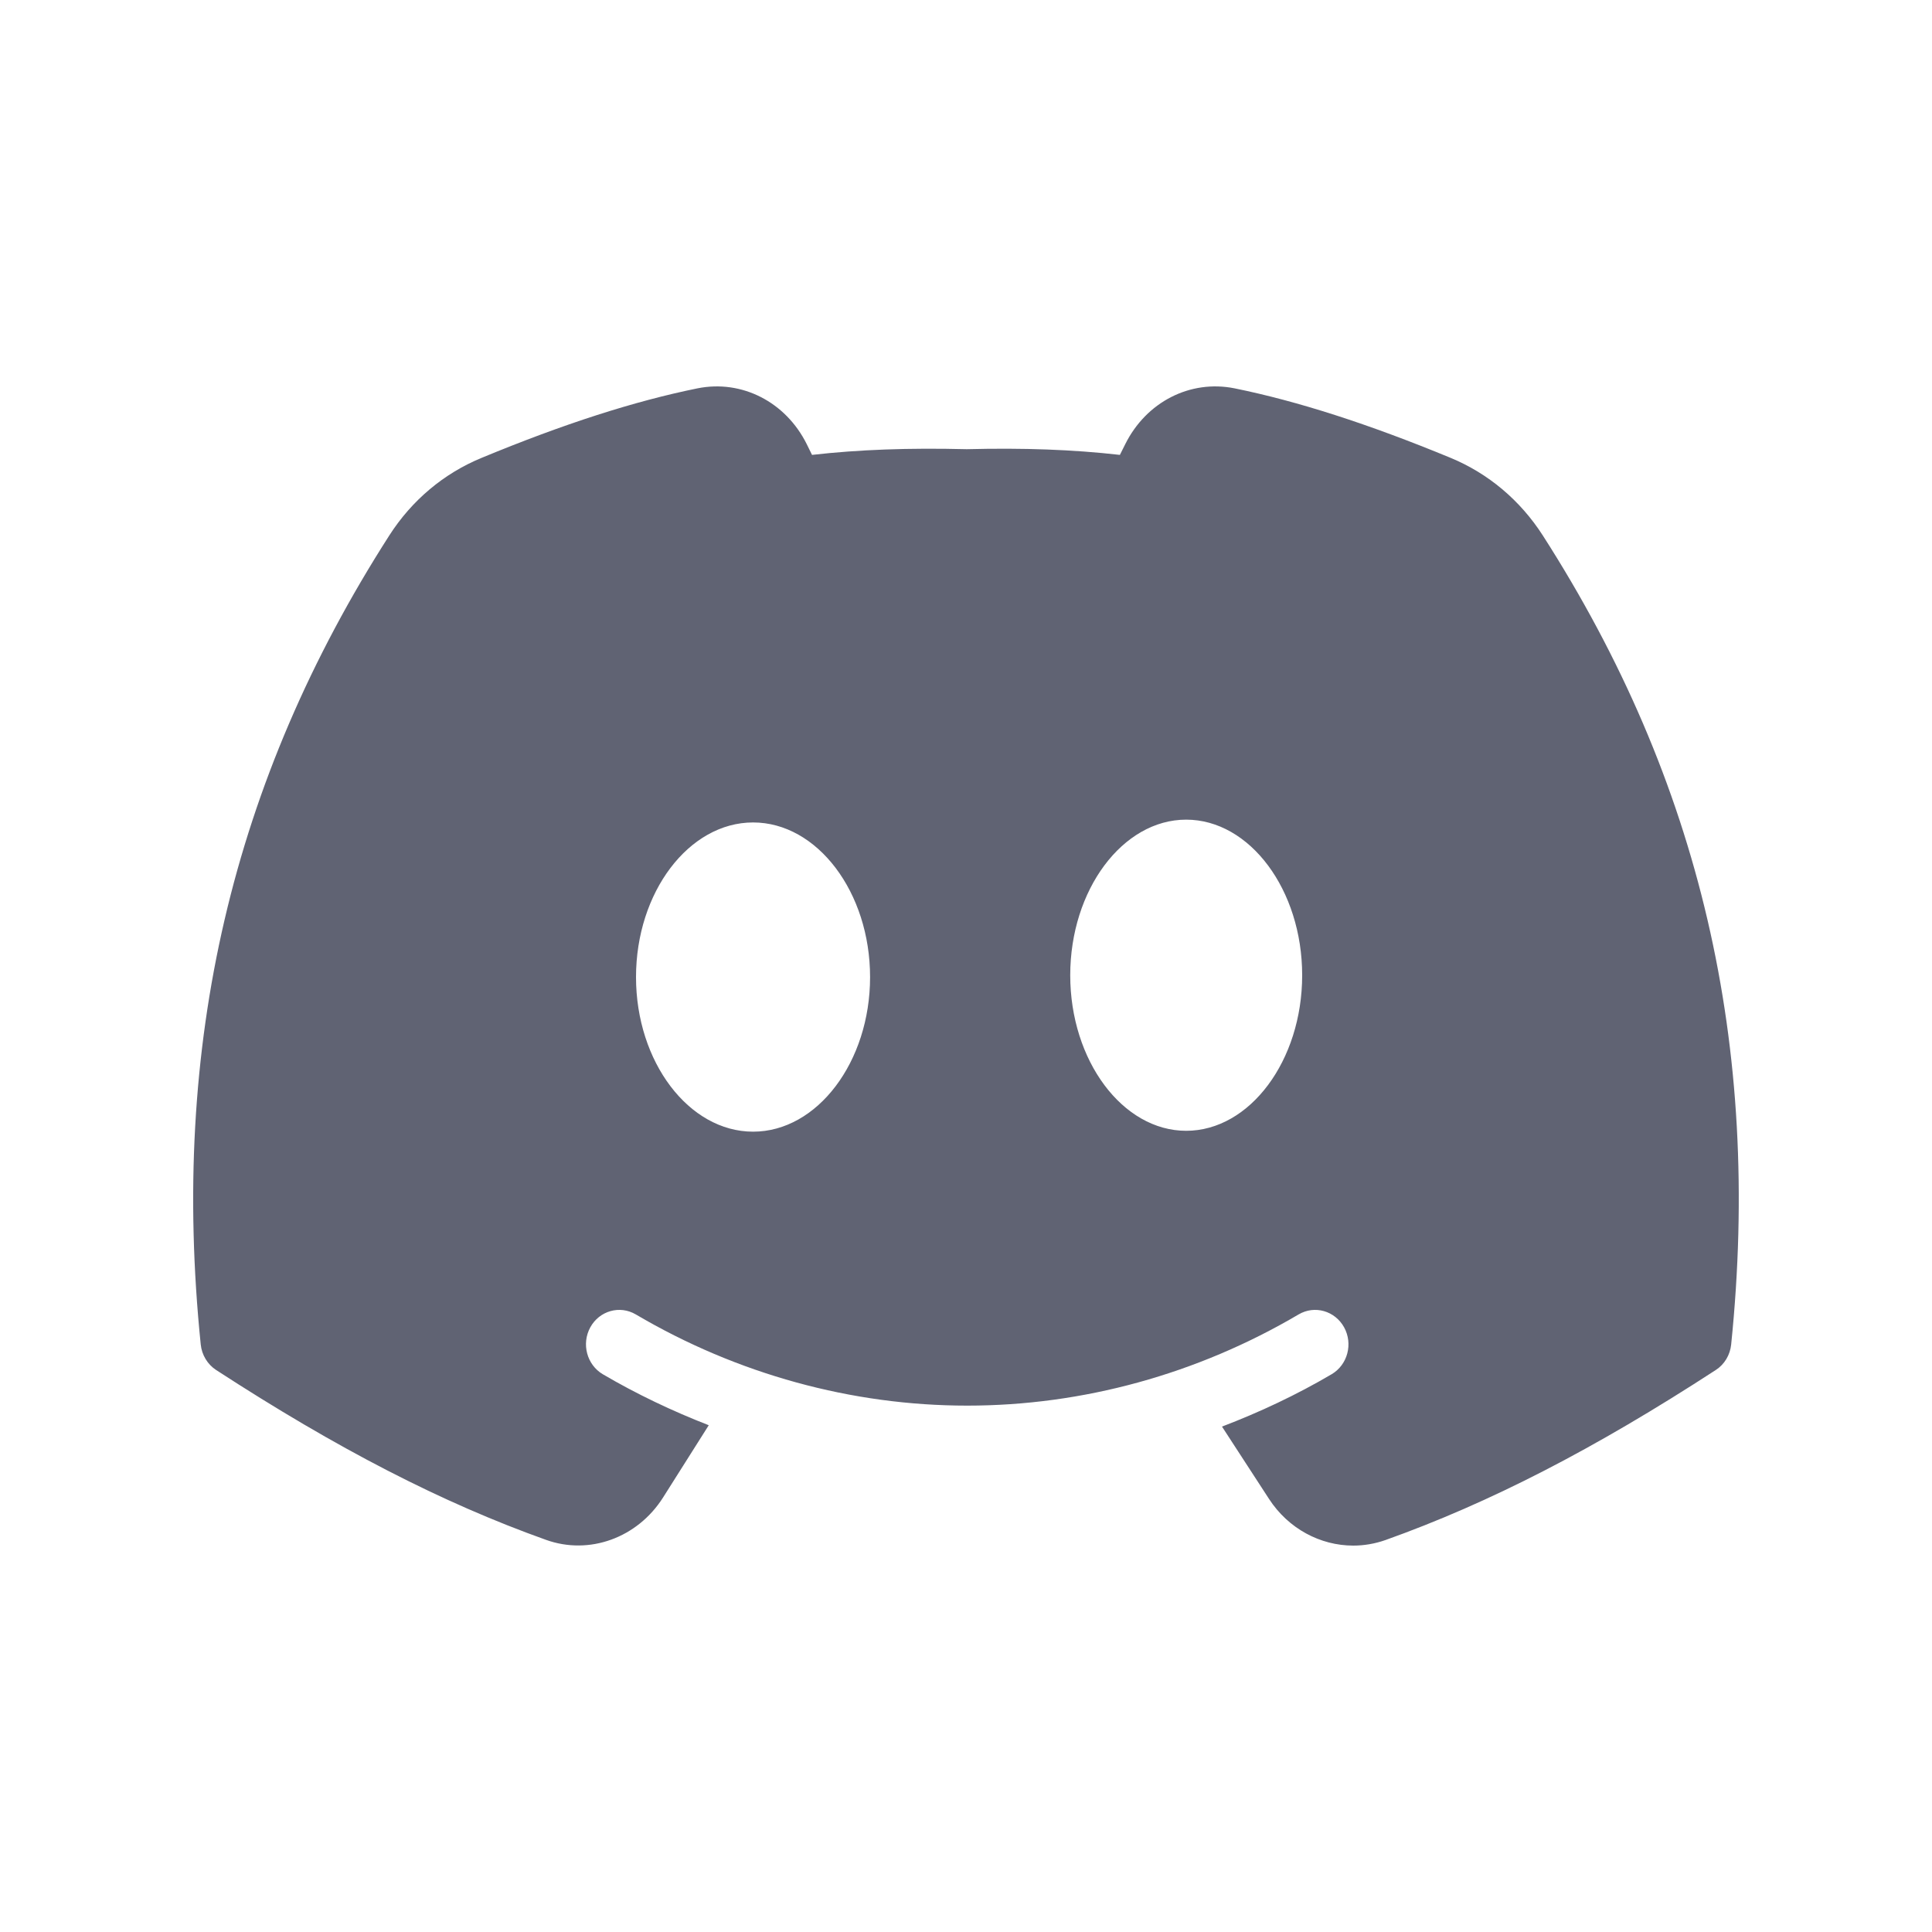 <svg width="20" height="20" viewBox="0 0 20 20" fill="none" xmlns="http://www.w3.org/2000/svg">
<g id="discord-icon">
<path id="Vector" d="M15.971 5.543C15.737 5.179 15.407 4.901 15.015 4.739C14.165 4.388 13.434 4.153 12.78 4.02C12.321 3.928 11.866 4.16 11.648 4.599L11.593 4.709C11.109 4.654 10.594 4.635 10.008 4.65C9.408 4.635 8.891 4.654 8.406 4.709L8.352 4.599C8.134 4.16 7.679 3.928 7.221 4.02C6.566 4.153 5.835 4.388 4.985 4.74C4.594 4.901 4.263 5.179 4.03 5.543C2.401 8.083 1.762 10.822 2.078 13.918C2.089 14.026 2.148 14.124 2.237 14.182C3.491 14.997 4.575 15.556 5.651 15.94C6.1 16.102 6.599 15.92 6.864 15.502L7.337 14.754C6.96 14.607 6.593 14.433 6.24 14.226C6.075 14.128 6.017 13.911 6.111 13.74C6.205 13.569 6.416 13.509 6.582 13.607C7.631 14.225 8.818 14.551 10.013 14.551C11.208 14.551 12.394 14.225 13.443 13.607C13.609 13.509 13.819 13.569 13.914 13.74C14.008 13.911 13.951 14.128 13.785 14.226C13.421 14.44 13.04 14.619 12.65 14.768L13.137 15.517C13.337 15.825 13.668 16 14.009 16C14.12 16 14.232 15.981 14.341 15.943C15.42 15.558 16.506 14.999 17.762 14.182C17.852 14.124 17.91 14.026 17.921 13.918C18.238 10.822 17.6 8.082 15.971 5.543ZM7.796 11.715C7.131 11.715 6.584 10.993 6.584 10.115C6.584 9.236 7.131 8.514 7.796 8.514C8.46 8.514 9.007 9.236 9.007 10.115C9.007 10.993 8.46 11.715 7.796 11.715ZM12.279 11.706C11.621 11.706 11.079 10.979 11.079 10.096C11.079 9.212 11.621 8.485 12.279 8.485C12.938 8.485 13.48 9.212 13.48 10.096C13.48 10.979 12.938 11.706 12.279 11.706Z" fill="#606373"/>
</g>
</svg>
